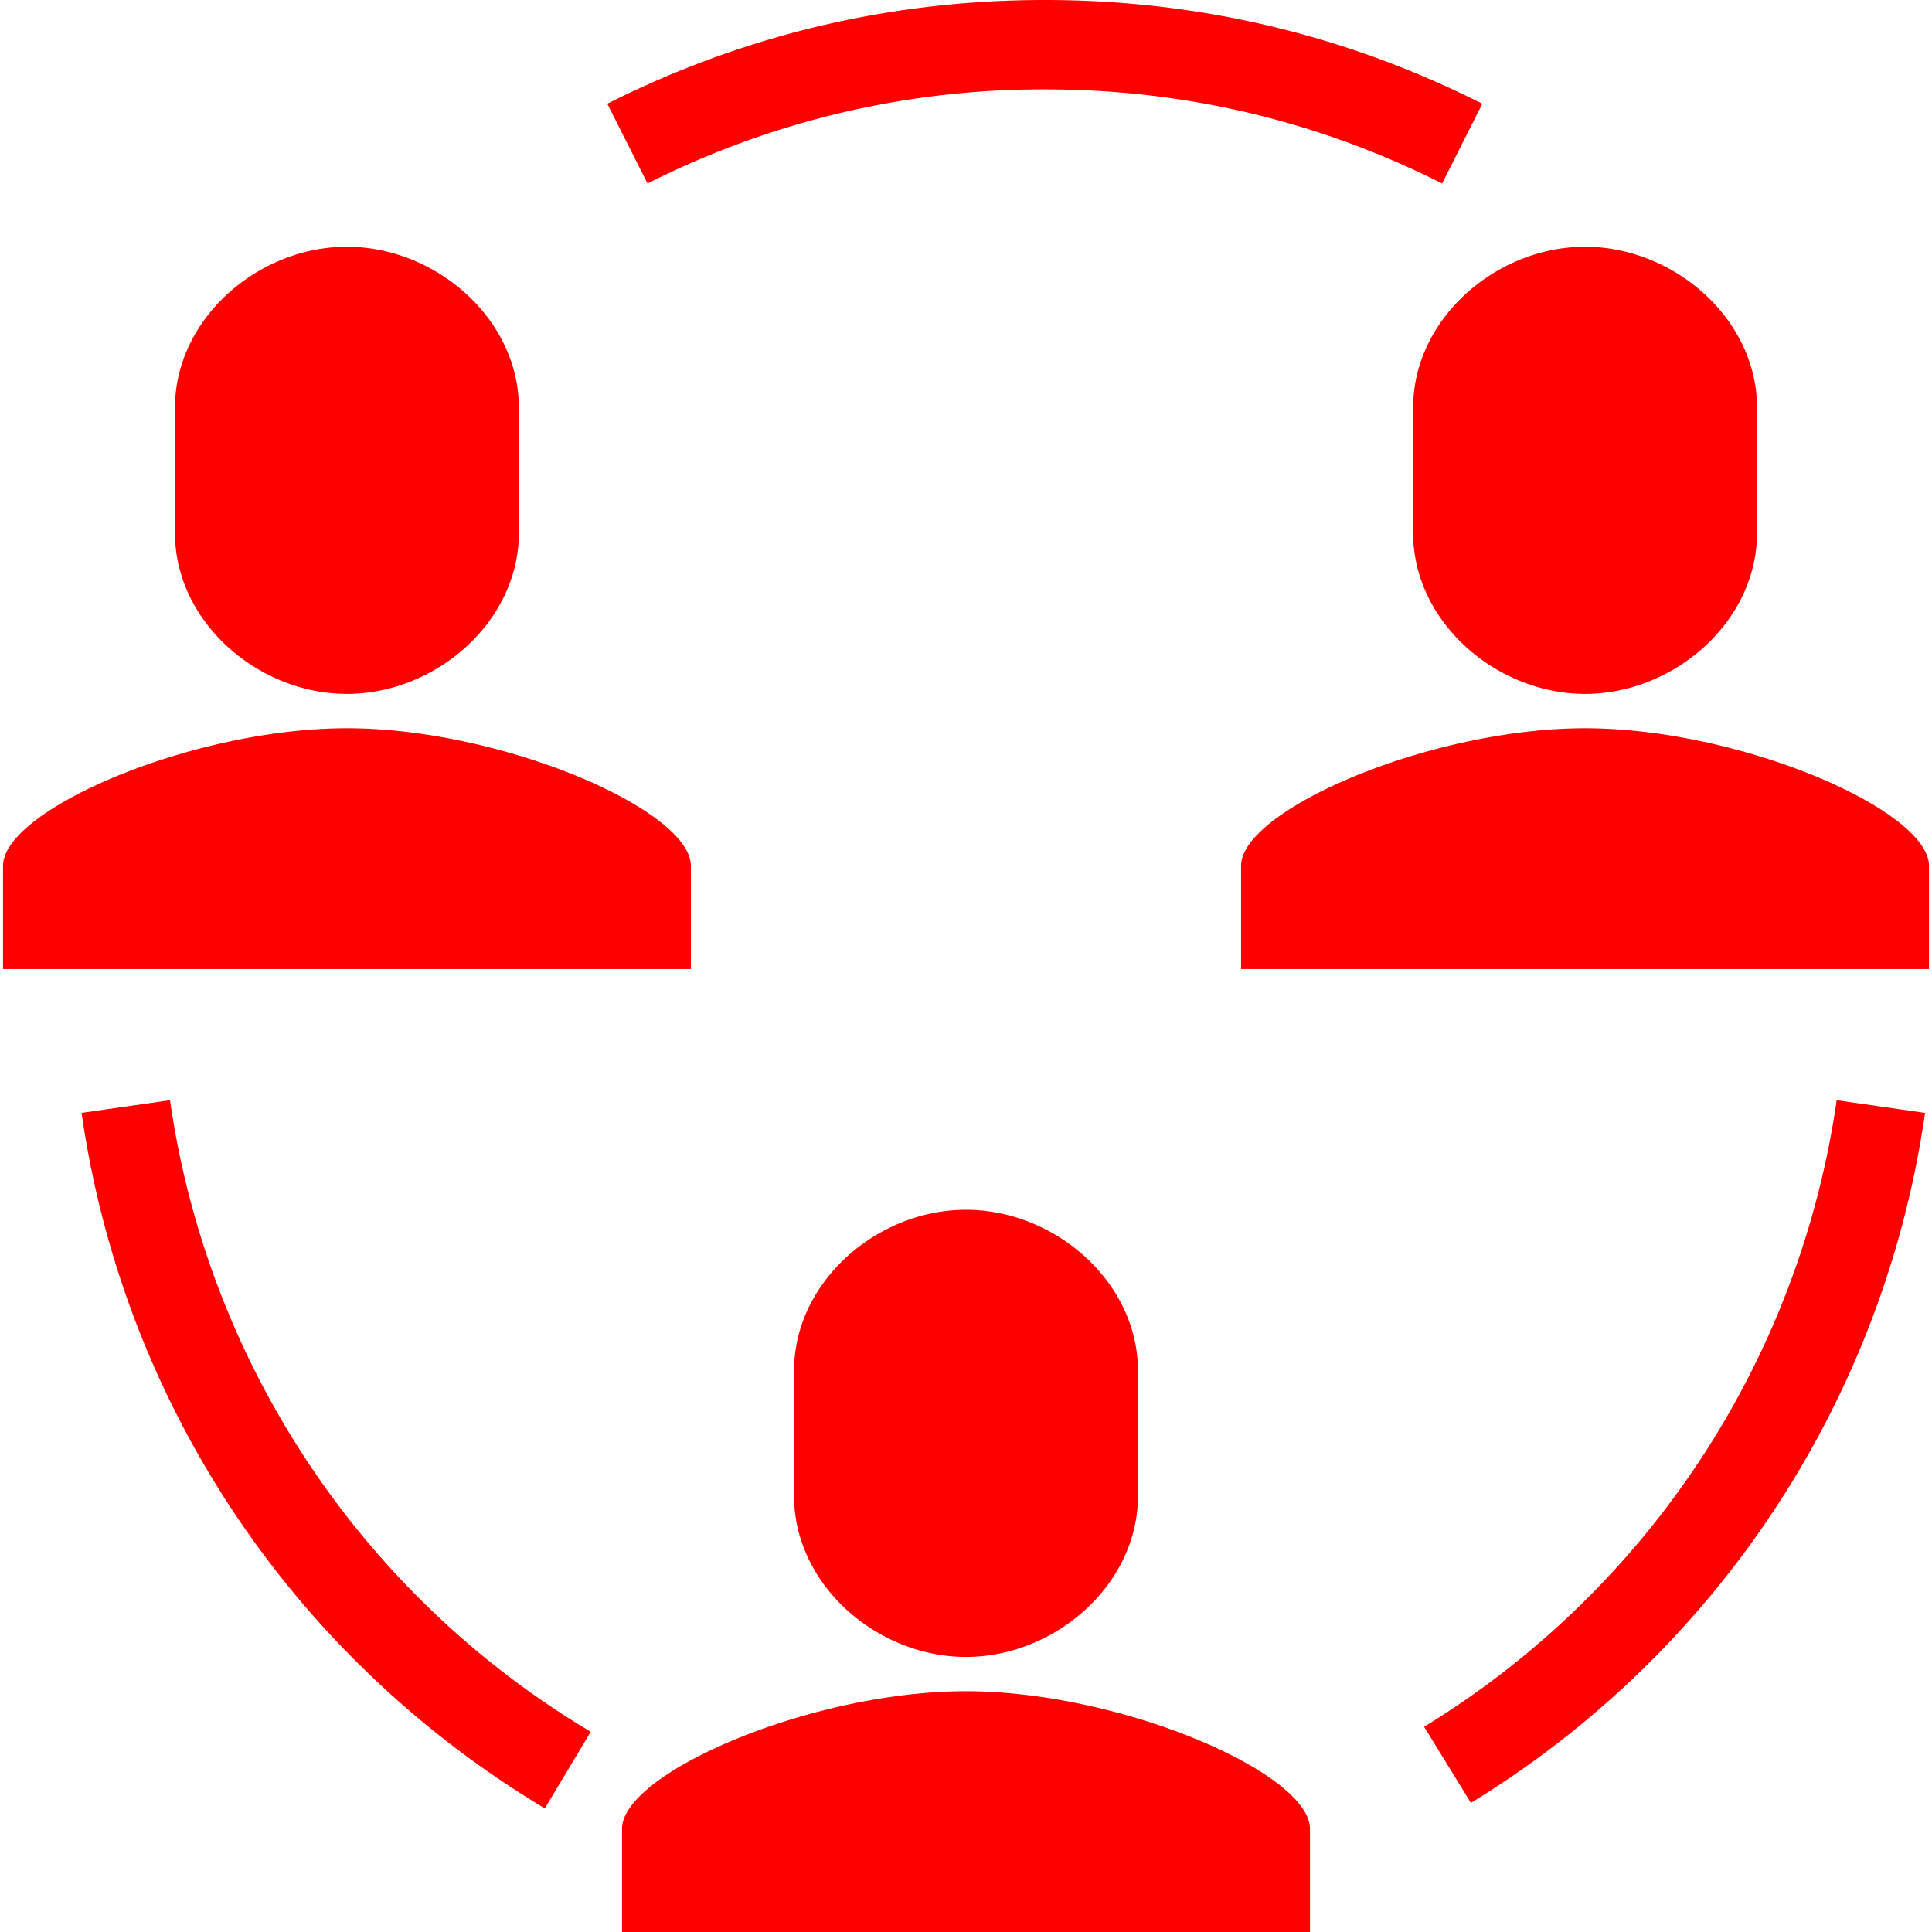 <svg xmlns="http://www.w3.org/2000/svg" viewBox="0 0 32 32" xml:space="preserve" width="32" height="32"><path style="fill:red" d="M9.024 29.953c-4.185-2.511-6.982-6.709-7.673-11.52l1.465-.21a14.58 14.58 0 0 0 6.969 10.461zm22.861-11.52-1.464-.21a14.6 14.6 0 0 1-6.833 10.378l.775 1.261a16.07 16.07 0 0 0 7.522-11.428M17.306 1.48c2.315 0 4.529.524 6.58 1.559l.666-1.321C22.293.578 19.855 0 17.306 0s-4.986.578-7.247 1.718l.666 1.321a14.5 14.5 0 0 1 6.581-1.559M31.95 16.05v-1.709c0-.926-3.133-2.279-5.697-2.279s-5.697 1.353-5.697 2.279v1.709zM26.254 4.087c-1.473 0-2.848 1.194-2.848 2.667v2.072c0 1.473 1.375 2.667 2.848 2.667s2.848-1.194 2.848-2.667V6.754c0-1.473-1.376-2.667-2.848-2.667M21.697 32v-1.709c0-.926-3.133-2.279-5.697-2.279s-5.697 1.353-5.697 2.279V32zM16 20.038c-1.473 0-2.848 1.194-2.848 2.667v2.072c0 1.473 1.375 2.667 2.848 2.667s2.848-1.194 2.848-2.667v-2.072c0-1.473-1.375-2.667-2.848-2.667m-4.557-3.988v-1.709c0-.926-3.133-2.279-5.697-2.279S.05 13.415.05 14.341v1.709zM5.746 4.087c-1.473 0-2.848 1.194-2.848 2.667v2.072c0 1.473 1.375 2.667 2.848 2.667s2.848-1.194 2.848-2.667V6.754c0-1.473-1.375-2.667-2.848-2.667"/></svg>